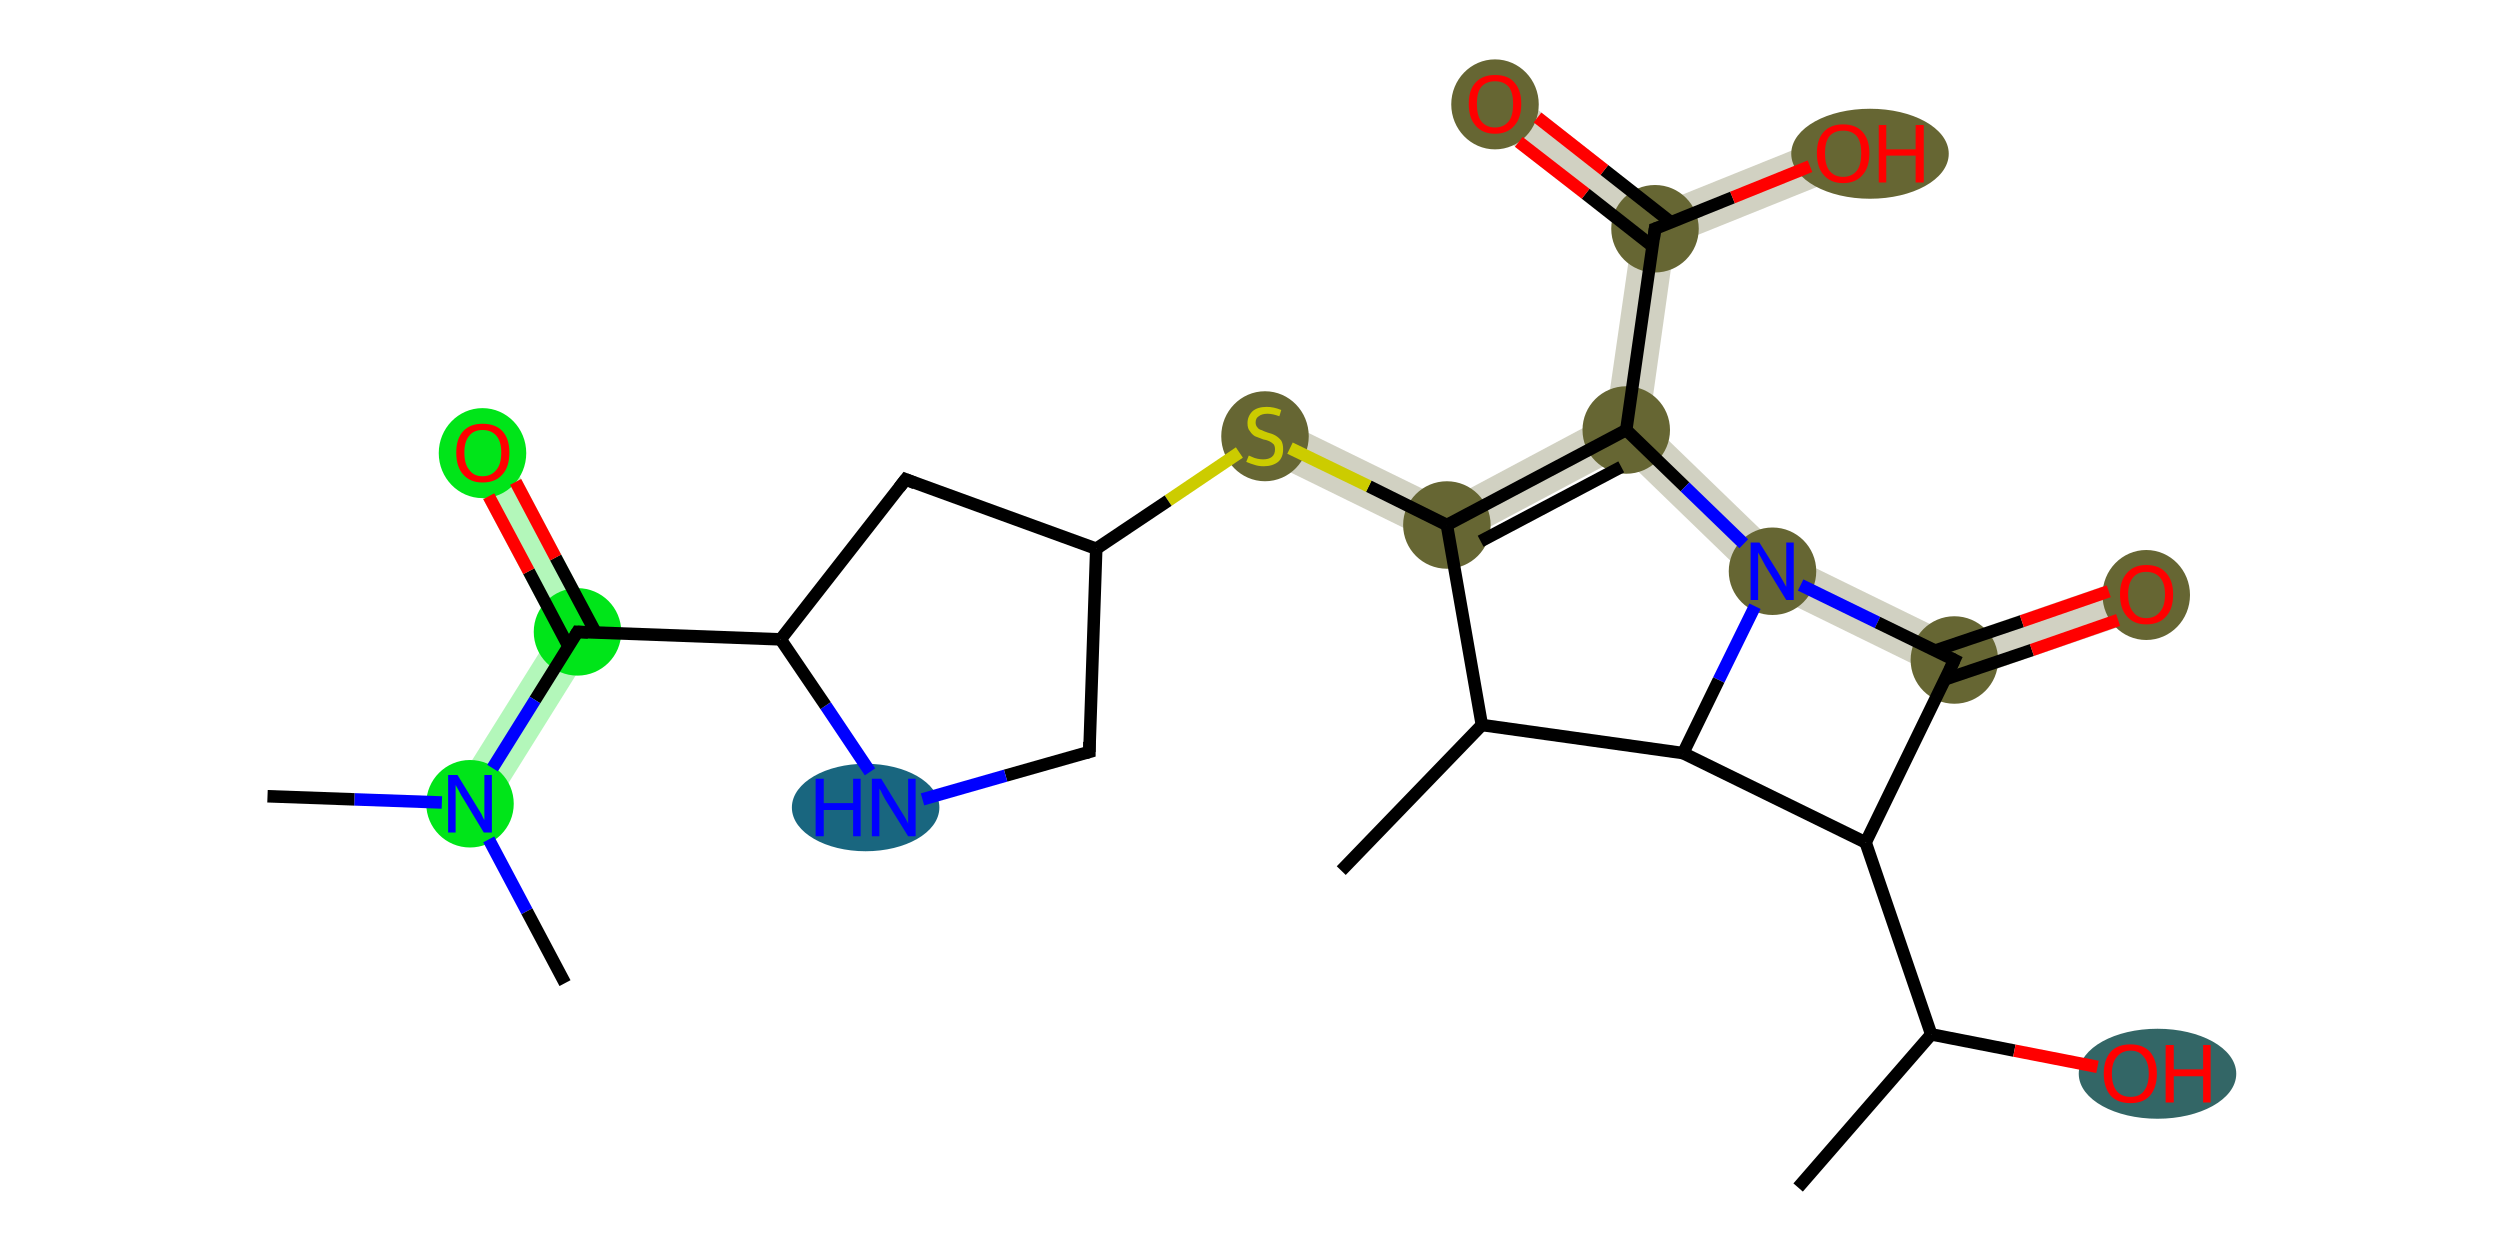 <?xml version='1.0' encoding='iso-8859-1'?>
<svg version='1.1' baseProfile='full'
              xmlns='http://www.w3.org/2000/svg'
                      xmlns:rdkit='http://www.rdkit.org/xml'
                      xmlns:xlink='http://www.w3.org/1999/xlink'
                  xml:space='preserve'
width='400px' height='200px' viewBox='0 0 400 200'>
<!-- END OF HEADER -->
<rect style='opacity:1.0;fill:#FFFFFF;stroke:none' width='400.0' height='200.0' x='0.0' y='0.0'> </rect>
<path class='bond-7 atom-7 atom-8' d='M 257.0,66.5 L 260.2,68.8 L 259.6,73.0 L 231.6,87.9 L 231.5,80.1 Z' style='fill:#6666334C;fill-rule:evenodd;fill-opacity:0.3;stroke:#6666334C;stroke-width:0.0px;stroke-linecap:butt;stroke-linejoin:miter;stroke-opacity:0.3;' />
<path class='bond-14 atom-7 atom-15' d='M 203.9,66.6 L 231.5,80.1 L 231.6,87.9 L 200.8,72.8 Z' style='fill:#6666334C;fill-rule:evenodd;fill-opacity:0.3;stroke:#6666334C;stroke-width:0.0px;stroke-linecap:butt;stroke-linejoin:miter;stroke-opacity:0.3;' />
<path class='bond-8 atom-8 atom-9' d='M 263.9,67.5 L 285.6,88.5 L 281.5,94.2 L 259.6,73.0 L 260.2,68.8 Z' style='fill:#6666334C;fill-rule:evenodd;fill-opacity:0.3;stroke:#6666334C;stroke-width:0.0px;stroke-linecap:butt;stroke-linejoin:miter;stroke-opacity:0.3;' />
<path class='bond-11 atom-8 atom-12' d='M 264.8,36.6 L 267.9,39.1 L 263.9,67.5 L 260.2,68.8 L 257.0,66.5 L 261.1,38.1 Z' style='fill:#6666334C;fill-rule:evenodd;fill-opacity:0.3;stroke:#6666334C;stroke-width:0.0px;stroke-linecap:butt;stroke-linejoin:miter;stroke-opacity:0.3;' />
<path class='bond-9 atom-9 atom-10' d='M 285.6,88.5 L 313.0,101.9 L 312.5,109.4 L 281.5,94.2 Z' style='fill:#6666334C;fill-rule:evenodd;fill-opacity:0.3;stroke:#6666334C;stroke-width:0.0px;stroke-linecap:butt;stroke-linejoin:miter;stroke-opacity:0.3;' />
<path class='bond-10 atom-10 atom-11' d='M 342.3,91.8 L 344.6,98.4 L 312.5,109.4 L 313.0,101.9 Z' style='fill:#6666334C;fill-rule:evenodd;fill-opacity:0.3;stroke:#6666334C;stroke-width:0.0px;stroke-linecap:butt;stroke-linejoin:miter;stroke-opacity:0.3;' />
<path class='bond-12 atom-12 atom-13' d='M 241.4,13.9 L 265.3,32.7 L 264.8,36.6 L 261.1,38.1 L 237.1,19.3 Z' style='fill:#6666334C;fill-rule:evenodd;fill-opacity:0.3;stroke:#6666334C;stroke-width:0.0px;stroke-linecap:butt;stroke-linejoin:miter;stroke-opacity:0.3;' />
<path class='bond-13 atom-12 atom-14' d='M 293.6,21.3 L 296.2,27.7 L 267.9,39.1 L 264.8,36.6 L 265.3,32.7 Z' style='fill:#6666334C;fill-rule:evenodd;fill-opacity:0.3;stroke:#6666334C;stroke-width:0.0px;stroke-linecap:butt;stroke-linejoin:miter;stroke-opacity:0.3;' />
<path class='bond-21 atom-21 atom-22' d='M 80.3,70.8 L 96.4,101.2 L 88.5,100.9 L 74.2,74.0 Z' style='fill:#00E5194C;fill-rule:evenodd;fill-opacity:0.3;stroke:#00E5194C;stroke-width:0.0px;stroke-linecap:butt;stroke-linejoin:miter;stroke-opacity:0.3;' />
<path class='bond-22 atom-21 atom-23' d='M 88.5,100.9 L 96.4,101.2 L 78.1,130.5 L 72.3,126.8 Z' style='fill:#00E5194C;fill-rule:evenodd;fill-opacity:0.3;stroke:#00E5194C;stroke-width:0.0px;stroke-linecap:butt;stroke-linejoin:miter;stroke-opacity:0.3;' />
<ellipse cx='345.2' cy='171.8' rx='12.1' ry='6.7' class='atom-2'  style='fill:#3366664C;fill-rule:evenodd;stroke:#3366664C;stroke-width:1.0px;stroke-linecap:butt;stroke-linejoin:miter;stroke-opacity:1' />
<ellipse cx='231.5' cy='84.0' rx='6.5' ry='6.5' class='atom-7'  style='fill:#6666334C;fill-rule:evenodd;stroke:#6666334C;stroke-width:1.0px;stroke-linecap:butt;stroke-linejoin:miter;stroke-opacity:1' />
<ellipse cx='260.2' cy='68.8' rx='6.5' ry='6.5' class='atom-8'  style='fill:#6666334C;fill-rule:evenodd;stroke:#6666334C;stroke-width:1.0px;stroke-linecap:butt;stroke-linejoin:miter;stroke-opacity:1' />
<ellipse cx='283.6' cy='91.4' rx='6.5' ry='6.5' class='atom-9'  style='fill:#6666334C;fill-rule:evenodd;stroke:#6666334C;stroke-width:1.0px;stroke-linecap:butt;stroke-linejoin:miter;stroke-opacity:1' />
<ellipse cx='312.7' cy='105.6' rx='6.5' ry='6.5' class='atom-10'  style='fill:#6666334C;fill-rule:evenodd;stroke:#6666334C;stroke-width:1.0px;stroke-linecap:butt;stroke-linejoin:miter;stroke-opacity:1' />
<ellipse cx='343.4' cy='95.2' rx='6.5' ry='6.7' class='atom-11'  style='fill:#6666334C;fill-rule:evenodd;stroke:#6666334C;stroke-width:1.0px;stroke-linecap:butt;stroke-linejoin:miter;stroke-opacity:1' />
<ellipse cx='264.8' cy='36.6' rx='6.5' ry='6.5' class='atom-12'  style='fill:#6666334C;fill-rule:evenodd;stroke:#6666334C;stroke-width:1.0px;stroke-linecap:butt;stroke-linejoin:miter;stroke-opacity:1' />
<ellipse cx='239.2' cy='16.7' rx='6.5' ry='6.7' class='atom-13'  style='fill:#6666334C;fill-rule:evenodd;stroke:#6666334C;stroke-width:1.0px;stroke-linecap:butt;stroke-linejoin:miter;stroke-opacity:1' />
<ellipse cx='299.2' cy='24.6' rx='12.1' ry='6.7' class='atom-14'  style='fill:#6666334C;fill-rule:evenodd;stroke:#6666334C;stroke-width:1.0px;stroke-linecap:butt;stroke-linejoin:miter;stroke-opacity:1' />
<ellipse cx='202.4' cy='69.8' rx='6.5' ry='6.7' class='atom-15'  style='fill:#6666334C;fill-rule:evenodd;stroke:#6666334C;stroke-width:1.0px;stroke-linecap:butt;stroke-linejoin:miter;stroke-opacity:1' />
<ellipse cx='138.5' cy='129.2' rx='11.3' ry='6.5' class='atom-18'  style='fill:#19667F4C;fill-rule:evenodd;stroke:#19667F4C;stroke-width:1.0px;stroke-linecap:butt;stroke-linejoin:miter;stroke-opacity:1' />
<ellipse cx='92.4' cy='101.1' rx='6.5' ry='6.5' class='atom-21'  style='fill:#00E5194C;fill-rule:evenodd;stroke:#00E5194C;stroke-width:1.0px;stroke-linecap:butt;stroke-linejoin:miter;stroke-opacity:1' />
<ellipse cx='77.2' cy='72.5' rx='6.5' ry='6.7' class='atom-22'  style='fill:#00E5194C;fill-rule:evenodd;stroke:#00E5194C;stroke-width:1.0px;stroke-linecap:butt;stroke-linejoin:miter;stroke-opacity:1' />
<ellipse cx='75.2' cy='128.6' rx='6.5' ry='6.5' class='atom-23'  style='fill:#00E5194C;fill-rule:evenodd;stroke:#00E5194C;stroke-width:1.0px;stroke-linecap:butt;stroke-linejoin:miter;stroke-opacity:1' />
<path class='bond-0 atom-0 atom-1' d='M 287.7,190.0 L 309.0,165.5' style='fill:none;fill-rule:evenodd;stroke:#000000;stroke-width:2.0px;stroke-linecap:butt;stroke-linejoin:miter;stroke-opacity:1' />
<path class='bond-1 atom-1 atom-2' d='M 309.0,165.5 L 322.3,168.1' style='fill:none;fill-rule:evenodd;stroke:#000000;stroke-width:2.0px;stroke-linecap:butt;stroke-linejoin:miter;stroke-opacity:1' />
<path class='bond-1 atom-1 atom-2' d='M 322.3,168.1 L 335.6,170.7' style='fill:none;fill-rule:evenodd;stroke:#FF0000;stroke-width:2.0px;stroke-linecap:butt;stroke-linejoin:miter;stroke-opacity:1' />
<path class='bond-2 atom-1 atom-3' d='M 309.0,165.5 L 298.5,134.8' style='fill:none;fill-rule:evenodd;stroke:#000000;stroke-width:2.0px;stroke-linecap:butt;stroke-linejoin:miter;stroke-opacity:1' />
<path class='bond-3 atom-3 atom-4' d='M 298.5,134.8 L 269.3,120.5' style='fill:none;fill-rule:evenodd;stroke:#000000;stroke-width:2.0px;stroke-linecap:butt;stroke-linejoin:miter;stroke-opacity:1' />
<path class='bond-4 atom-4 atom-5' d='M 269.3,120.5 L 237.1,116.0' style='fill:none;fill-rule:evenodd;stroke:#000000;stroke-width:2.0px;stroke-linecap:butt;stroke-linejoin:miter;stroke-opacity:1' />
<path class='bond-5 atom-5 atom-6' d='M 237.1,116.0 L 214.6,139.3' style='fill:none;fill-rule:evenodd;stroke:#000000;stroke-width:2.0px;stroke-linecap:butt;stroke-linejoin:miter;stroke-opacity:1' />
<path class='bond-6 atom-5 atom-7' d='M 237.1,116.0 L 231.5,84.0' style='fill:none;fill-rule:evenodd;stroke:#000000;stroke-width:2.0px;stroke-linecap:butt;stroke-linejoin:miter;stroke-opacity:1' />
<path class='bond-7 atom-7 atom-8' d='M 231.5,84.0 L 260.2,68.8' style='fill:none;fill-rule:evenodd;stroke:#000000;stroke-width:2.0px;stroke-linecap:butt;stroke-linejoin:miter;stroke-opacity:1' />
<path class='bond-7 atom-7 atom-8' d='M 236.9,86.6 L 259.4,74.7' style='fill:none;fill-rule:evenodd;stroke:#000000;stroke-width:2.0px;stroke-linecap:butt;stroke-linejoin:miter;stroke-opacity:1' />
<path class='bond-8 atom-8 atom-9' d='M 260.2,68.8 L 269.6,77.9' style='fill:none;fill-rule:evenodd;stroke:#000000;stroke-width:2.0px;stroke-linecap:butt;stroke-linejoin:miter;stroke-opacity:1' />
<path class='bond-8 atom-8 atom-9' d='M 269.6,77.9 L 279.0,87.0' style='fill:none;fill-rule:evenodd;stroke:#0000FF;stroke-width:2.0px;stroke-linecap:butt;stroke-linejoin:miter;stroke-opacity:1' />
<path class='bond-9 atom-9 atom-10' d='M 288.1,93.6 L 300.4,99.6' style='fill:none;fill-rule:evenodd;stroke:#0000FF;stroke-width:2.0px;stroke-linecap:butt;stroke-linejoin:miter;stroke-opacity:1' />
<path class='bond-9 atom-9 atom-10' d='M 300.4,99.6 L 312.7,105.6' style='fill:none;fill-rule:evenodd;stroke:#000000;stroke-width:2.0px;stroke-linecap:butt;stroke-linejoin:miter;stroke-opacity:1' />
<path class='bond-10 atom-10 atom-11' d='M 311.2,108.7 L 325.1,104.0' style='fill:none;fill-rule:evenodd;stroke:#000000;stroke-width:2.0px;stroke-linecap:butt;stroke-linejoin:miter;stroke-opacity:1' />
<path class='bond-10 atom-10 atom-11' d='M 325.1,104.0 L 338.9,99.2' style='fill:none;fill-rule:evenodd;stroke:#FF0000;stroke-width:2.0px;stroke-linecap:butt;stroke-linejoin:miter;stroke-opacity:1' />
<path class='bond-10 atom-10 atom-11' d='M 309.6,104.1 L 323.5,99.4' style='fill:none;fill-rule:evenodd;stroke:#000000;stroke-width:2.0px;stroke-linecap:butt;stroke-linejoin:miter;stroke-opacity:1' />
<path class='bond-10 atom-10 atom-11' d='M 323.5,99.4 L 337.4,94.6' style='fill:none;fill-rule:evenodd;stroke:#FF0000;stroke-width:2.0px;stroke-linecap:butt;stroke-linejoin:miter;stroke-opacity:1' />
<path class='bond-11 atom-8 atom-12' d='M 260.2,68.8 L 264.8,36.6' style='fill:none;fill-rule:evenodd;stroke:#000000;stroke-width:2.0px;stroke-linecap:butt;stroke-linejoin:miter;stroke-opacity:1' />
<path class='bond-12 atom-12 atom-13' d='M 267.4,35.6 L 256.7,27.2' style='fill:none;fill-rule:evenodd;stroke:#000000;stroke-width:2.0px;stroke-linecap:butt;stroke-linejoin:miter;stroke-opacity:1' />
<path class='bond-12 atom-12 atom-13' d='M 256.7,27.2 L 246.0,18.8' style='fill:none;fill-rule:evenodd;stroke:#FF0000;stroke-width:2.0px;stroke-linecap:butt;stroke-linejoin:miter;stroke-opacity:1' />
<path class='bond-12 atom-12 atom-13' d='M 264.4,39.4 L 253.7,31.0' style='fill:none;fill-rule:evenodd;stroke:#000000;stroke-width:2.0px;stroke-linecap:butt;stroke-linejoin:miter;stroke-opacity:1' />
<path class='bond-12 atom-12 atom-13' d='M 253.7,31.0 L 243.0,22.7' style='fill:none;fill-rule:evenodd;stroke:#FF0000;stroke-width:2.0px;stroke-linecap:butt;stroke-linejoin:miter;stroke-opacity:1' />
<path class='bond-13 atom-12 atom-14' d='M 264.8,36.6 L 277.2,31.6' style='fill:none;fill-rule:evenodd;stroke:#000000;stroke-width:2.0px;stroke-linecap:butt;stroke-linejoin:miter;stroke-opacity:1' />
<path class='bond-13 atom-12 atom-14' d='M 277.2,31.6 L 289.6,26.6' style='fill:none;fill-rule:evenodd;stroke:#FF0000;stroke-width:2.0px;stroke-linecap:butt;stroke-linejoin:miter;stroke-opacity:1' />
<path class='bond-14 atom-7 atom-15' d='M 231.5,84.0 L 219.0,77.8' style='fill:none;fill-rule:evenodd;stroke:#000000;stroke-width:2.0px;stroke-linecap:butt;stroke-linejoin:miter;stroke-opacity:1' />
<path class='bond-14 atom-7 atom-15' d='M 219.0,77.8 L 206.4,71.7' style='fill:none;fill-rule:evenodd;stroke:#CCCC00;stroke-width:2.0px;stroke-linecap:butt;stroke-linejoin:miter;stroke-opacity:1' />
<path class='bond-15 atom-15 atom-16' d='M 198.3,72.4 L 186.9,80.1' style='fill:none;fill-rule:evenodd;stroke:#CCCC00;stroke-width:2.0px;stroke-linecap:butt;stroke-linejoin:miter;stroke-opacity:1' />
<path class='bond-15 atom-15 atom-16' d='M 186.9,80.1 L 175.4,87.8' style='fill:none;fill-rule:evenodd;stroke:#000000;stroke-width:2.0px;stroke-linecap:butt;stroke-linejoin:miter;stroke-opacity:1' />
<path class='bond-16 atom-16 atom-17' d='M 175.4,87.8 L 174.3,120.3' style='fill:none;fill-rule:evenodd;stroke:#000000;stroke-width:2.0px;stroke-linecap:butt;stroke-linejoin:miter;stroke-opacity:1' />
<path class='bond-17 atom-17 atom-18' d='M 174.3,120.3 L 160.9,124.1' style='fill:none;fill-rule:evenodd;stroke:#000000;stroke-width:2.0px;stroke-linecap:butt;stroke-linejoin:miter;stroke-opacity:1' />
<path class='bond-17 atom-17 atom-18' d='M 160.9,124.1 L 147.6,127.9' style='fill:none;fill-rule:evenodd;stroke:#0000FF;stroke-width:2.0px;stroke-linecap:butt;stroke-linejoin:miter;stroke-opacity:1' />
<path class='bond-18 atom-18 atom-19' d='M 139.2,123.5 L 132.1,112.9' style='fill:none;fill-rule:evenodd;stroke:#0000FF;stroke-width:2.0px;stroke-linecap:butt;stroke-linejoin:miter;stroke-opacity:1' />
<path class='bond-18 atom-18 atom-19' d='M 132.1,112.9 L 124.9,102.3' style='fill:none;fill-rule:evenodd;stroke:#000000;stroke-width:2.0px;stroke-linecap:butt;stroke-linejoin:miter;stroke-opacity:1' />
<path class='bond-19 atom-19 atom-20' d='M 124.9,102.3 L 144.9,76.7' style='fill:none;fill-rule:evenodd;stroke:#000000;stroke-width:2.0px;stroke-linecap:butt;stroke-linejoin:miter;stroke-opacity:1' />
<path class='bond-20 atom-19 atom-21' d='M 124.9,102.3 L 92.4,101.1' style='fill:none;fill-rule:evenodd;stroke:#000000;stroke-width:2.0px;stroke-linecap:butt;stroke-linejoin:miter;stroke-opacity:1' />
<path class='bond-21 atom-21 atom-22' d='M 95.3,101.2 L 88.9,89.2' style='fill:none;fill-rule:evenodd;stroke:#000000;stroke-width:2.0px;stroke-linecap:butt;stroke-linejoin:miter;stroke-opacity:1' />
<path class='bond-21 atom-21 atom-22' d='M 88.9,89.2 L 82.5,77.1' style='fill:none;fill-rule:evenodd;stroke:#FF0000;stroke-width:2.0px;stroke-linecap:butt;stroke-linejoin:miter;stroke-opacity:1' />
<path class='bond-21 atom-21 atom-22' d='M 91.0,103.5 L 84.6,91.4' style='fill:none;fill-rule:evenodd;stroke:#000000;stroke-width:2.0px;stroke-linecap:butt;stroke-linejoin:miter;stroke-opacity:1' />
<path class='bond-21 atom-21 atom-22' d='M 84.6,91.4 L 78.2,79.4' style='fill:none;fill-rule:evenodd;stroke:#FF0000;stroke-width:2.0px;stroke-linecap:butt;stroke-linejoin:miter;stroke-opacity:1' />
<path class='bond-22 atom-21 atom-23' d='M 92.4,101.1 L 85.6,112.0' style='fill:none;fill-rule:evenodd;stroke:#000000;stroke-width:2.0px;stroke-linecap:butt;stroke-linejoin:miter;stroke-opacity:1' />
<path class='bond-22 atom-21 atom-23' d='M 85.6,112.0 L 78.8,122.9' style='fill:none;fill-rule:evenodd;stroke:#0000FF;stroke-width:2.0px;stroke-linecap:butt;stroke-linejoin:miter;stroke-opacity:1' />
<path class='bond-23 atom-23 atom-24' d='M 70.7,128.4 L 56.7,127.9' style='fill:none;fill-rule:evenodd;stroke:#0000FF;stroke-width:2.0px;stroke-linecap:butt;stroke-linejoin:miter;stroke-opacity:1' />
<path class='bond-23 atom-23 atom-24' d='M 56.7,127.9 L 42.8,127.4' style='fill:none;fill-rule:evenodd;stroke:#000000;stroke-width:2.0px;stroke-linecap:butt;stroke-linejoin:miter;stroke-opacity:1' />
<path class='bond-24 atom-23 atom-25' d='M 78.2,134.3 L 84.3,145.8' style='fill:none;fill-rule:evenodd;stroke:#0000FF;stroke-width:2.0px;stroke-linecap:butt;stroke-linejoin:miter;stroke-opacity:1' />
<path class='bond-24 atom-23 atom-25' d='M 84.3,145.8 L 90.4,157.3' style='fill:none;fill-rule:evenodd;stroke:#000000;stroke-width:2.0px;stroke-linecap:butt;stroke-linejoin:miter;stroke-opacity:1' />
<path class='bond-25 atom-10 atom-3' d='M 312.7,105.6 L 298.5,134.8' style='fill:none;fill-rule:evenodd;stroke:#000000;stroke-width:2.0px;stroke-linecap:butt;stroke-linejoin:miter;stroke-opacity:1' />
<path class='bond-26 atom-9 atom-4' d='M 280.8,97.0 L 275.0,108.8' style='fill:none;fill-rule:evenodd;stroke:#0000FF;stroke-width:2.0px;stroke-linecap:butt;stroke-linejoin:miter;stroke-opacity:1' />
<path class='bond-26 atom-9 atom-4' d='M 275.0,108.8 L 269.3,120.5' style='fill:none;fill-rule:evenodd;stroke:#000000;stroke-width:2.0px;stroke-linecap:butt;stroke-linejoin:miter;stroke-opacity:1' />
<path class='bond-27 atom-20 atom-16' d='M 144.9,76.7 L 175.4,87.8' style='fill:none;fill-rule:evenodd;stroke:#000000;stroke-width:2.0px;stroke-linecap:butt;stroke-linejoin:miter;stroke-opacity:1' />
<path d='M 312.1,105.3 L 312.7,105.6 L 312.0,107.1' style='fill:none;stroke:#000000;stroke-width:2.0px;stroke-linecap:butt;stroke-linejoin:miter;stroke-opacity:1;' />
<path d='M 264.6,38.2 L 264.8,36.6 L 265.4,36.4' style='fill:none;stroke:#000000;stroke-width:2.0px;stroke-linecap:butt;stroke-linejoin:miter;stroke-opacity:1;' />
<path d='M 174.3,118.7 L 174.3,120.3 L 173.6,120.5' style='fill:none;stroke:#000000;stroke-width:2.0px;stroke-linecap:butt;stroke-linejoin:miter;stroke-opacity:1;' />
<path d='M 143.9,78.0 L 144.9,76.7 L 146.4,77.3' style='fill:none;stroke:#000000;stroke-width:2.0px;stroke-linecap:butt;stroke-linejoin:miter;stroke-opacity:1;' />
<path d='M 94.1,101.2 L 92.4,101.1 L 92.1,101.6' style='fill:none;stroke:#000000;stroke-width:2.0px;stroke-linecap:butt;stroke-linejoin:miter;stroke-opacity:1;' />
<path class='atom-2' d='M 336.6 171.8
Q 336.6 169.6, 337.7 168.3
Q 338.8 167.1, 340.9 167.1
Q 342.9 167.1, 344.0 168.3
Q 345.1 169.6, 345.1 171.8
Q 345.1 174.0, 344.0 175.3
Q 342.9 176.5, 340.9 176.5
Q 338.8 176.5, 337.7 175.3
Q 336.6 174.0, 336.6 171.8
M 340.9 175.5
Q 342.3 175.5, 343.0 174.6
Q 343.8 173.6, 343.8 171.8
Q 343.8 170.0, 343.0 169.1
Q 342.3 168.1, 340.9 168.1
Q 339.5 168.1, 338.7 169.1
Q 337.9 170.0, 337.9 171.8
Q 337.9 173.6, 338.7 174.6
Q 339.5 175.5, 340.9 175.5
' fill='#FF0000'/>
<path class='atom-2' d='M 346.5 167.2
L 347.8 167.2
L 347.8 171.1
L 352.5 171.1
L 352.5 167.2
L 353.7 167.2
L 353.7 176.4
L 352.5 176.4
L 352.5 172.2
L 347.8 172.2
L 347.8 176.4
L 346.5 176.4
L 346.5 167.2
' fill='#FF0000'/>
<path class='atom-9' d='M 281.5 86.8
L 284.5 91.6
Q 284.8 92.1, 285.3 93.0
Q 285.8 93.9, 285.8 93.9
L 285.8 86.8
L 287.0 86.8
L 287.0 96.0
L 285.8 96.0
L 282.5 90.6
Q 282.2 90.0, 281.8 89.3
Q 281.4 88.6, 281.3 88.4
L 281.3 96.0
L 280.1 96.0
L 280.1 86.8
L 281.5 86.8
' fill='#0000FF'/>
<path class='atom-11' d='M 339.2 95.1
Q 339.2 92.9, 340.3 91.7
Q 341.4 90.4, 343.4 90.4
Q 345.5 90.4, 346.6 91.7
Q 347.7 92.9, 347.7 95.1
Q 347.7 97.4, 346.6 98.6
Q 345.5 99.9, 343.4 99.9
Q 341.4 99.9, 340.3 98.6
Q 339.2 97.4, 339.2 95.1
M 343.4 98.9
Q 344.8 98.9, 345.6 97.9
Q 346.4 97.0, 346.4 95.1
Q 346.4 93.3, 345.6 92.4
Q 344.8 91.5, 343.4 91.5
Q 342.0 91.5, 341.3 92.4
Q 340.5 93.3, 340.5 95.1
Q 340.5 97.0, 341.3 97.9
Q 342.0 98.9, 343.4 98.9
' fill='#FF0000'/>
<path class='atom-13' d='M 235.0 16.6
Q 235.0 14.4, 236.1 13.2
Q 237.2 12.0, 239.2 12.0
Q 241.3 12.0, 242.3 13.2
Q 243.4 14.4, 243.4 16.6
Q 243.4 18.9, 242.3 20.1
Q 241.2 21.4, 239.2 21.4
Q 237.2 21.4, 236.1 20.1
Q 235.0 18.9, 235.0 16.6
M 239.2 20.4
Q 240.6 20.4, 241.4 19.4
Q 242.1 18.5, 242.1 16.6
Q 242.1 14.8, 241.4 13.9
Q 240.6 13.0, 239.2 13.0
Q 237.8 13.0, 237.0 13.9
Q 236.3 14.8, 236.3 16.6
Q 236.3 18.5, 237.0 19.4
Q 237.8 20.4, 239.2 20.4
' fill='#FF0000'/>
<path class='atom-14' d='M 290.7 24.5
Q 290.7 22.3, 291.8 21.1
Q 292.9 19.9, 294.9 19.9
Q 296.9 19.9, 298.0 21.1
Q 299.1 22.3, 299.1 24.5
Q 299.1 26.8, 298.0 28.0
Q 296.9 29.3, 294.9 29.3
Q 292.9 29.3, 291.8 28.0
Q 290.7 26.8, 290.7 24.5
M 294.9 28.3
Q 296.3 28.3, 297.1 27.3
Q 297.8 26.4, 297.8 24.5
Q 297.8 22.7, 297.1 21.8
Q 296.3 20.9, 294.9 20.9
Q 293.5 20.9, 292.7 21.8
Q 292.0 22.7, 292.0 24.5
Q 292.0 26.4, 292.7 27.3
Q 293.5 28.3, 294.9 28.3
' fill='#FF0000'/>
<path class='atom-14' d='M 300.6 20.0
L 301.8 20.0
L 301.8 23.9
L 306.5 23.9
L 306.5 20.0
L 307.8 20.0
L 307.8 29.2
L 306.5 29.2
L 306.5 24.9
L 301.8 24.9
L 301.8 29.2
L 300.6 29.2
L 300.6 20.0
' fill='#FF0000'/>
<path class='atom-15' d='M 199.8 72.9
Q 199.9 72.9, 200.3 73.1
Q 200.7 73.3, 201.2 73.4
Q 201.7 73.5, 202.1 73.5
Q 203.0 73.5, 203.5 73.1
Q 204.0 72.7, 204.0 71.9
Q 204.0 71.4, 203.8 71.1
Q 203.5 70.8, 203.1 70.6
Q 202.7 70.4, 202.1 70.3
Q 201.3 70.0, 200.8 69.8
Q 200.3 69.5, 200.0 69.0
Q 199.6 68.6, 199.6 67.7
Q 199.6 66.6, 200.4 65.8
Q 201.2 65.1, 202.7 65.1
Q 203.8 65.1, 205.0 65.6
L 204.7 66.6
Q 203.6 66.2, 202.8 66.2
Q 201.9 66.2, 201.4 66.6
Q 200.9 66.9, 200.9 67.6
Q 200.9 68.1, 201.2 68.4
Q 201.4 68.7, 201.8 68.8
Q 202.2 69.0, 202.8 69.2
Q 203.6 69.4, 204.1 69.7
Q 204.6 70.0, 205.0 70.5
Q 205.3 71.0, 205.3 71.9
Q 205.3 73.2, 204.5 73.9
Q 203.6 74.6, 202.2 74.6
Q 201.4 74.6, 200.8 74.4
Q 200.1 74.2, 199.4 73.9
L 199.8 72.9
' fill='#CCCC00'/>
<path class='atom-18' d='M 130.5 124.6
L 131.8 124.6
L 131.8 128.5
L 136.5 128.5
L 136.5 124.6
L 137.7 124.6
L 137.7 133.8
L 136.5 133.8
L 136.5 129.6
L 131.8 129.6
L 131.8 133.8
L 130.5 133.8
L 130.5 124.6
' fill='#0000FF'/>
<path class='atom-18' d='M 141.0 124.6
L 144.0 129.5
Q 144.3 130.0, 144.8 130.8
Q 145.3 131.7, 145.3 131.8
L 145.3 124.6
L 146.5 124.6
L 146.5 133.8
L 145.3 133.8
L 142.0 128.5
Q 141.6 127.9, 141.2 127.1
Q 140.9 126.4, 140.7 126.2
L 140.7 133.8
L 139.5 133.8
L 139.5 124.6
L 141.0 124.6
' fill='#0000FF'/>
<path class='atom-22' d='M 73.0 72.4
Q 73.0 70.2, 74.1 69.0
Q 75.2 67.8, 77.2 67.8
Q 79.3 67.8, 80.4 69.0
Q 81.5 70.2, 81.5 72.4
Q 81.5 74.7, 80.4 75.9
Q 79.3 77.2, 77.2 77.2
Q 75.2 77.2, 74.1 75.9
Q 73.0 74.7, 73.0 72.4
M 77.2 76.2
Q 78.6 76.2, 79.4 75.2
Q 80.2 74.3, 80.2 72.4
Q 80.2 70.6, 79.4 69.7
Q 78.6 68.8, 77.2 68.8
Q 75.8 68.8, 75.1 69.7
Q 74.3 70.6, 74.3 72.4
Q 74.3 74.3, 75.1 75.2
Q 75.8 76.2, 77.2 76.2
' fill='#FF0000'/>
<path class='atom-23' d='M 73.2 124.0
L 76.2 128.9
Q 76.5 129.4, 77.0 130.2
Q 77.4 131.1, 77.5 131.2
L 77.5 124.0
L 78.7 124.0
L 78.7 133.2
L 77.4 133.2
L 74.2 127.9
Q 73.8 127.3, 73.4 126.5
Q 73.0 125.8, 72.9 125.6
L 72.9 133.2
L 71.7 133.2
L 71.7 124.0
L 73.2 124.0
' fill='#0000FF'/>
</svg>
